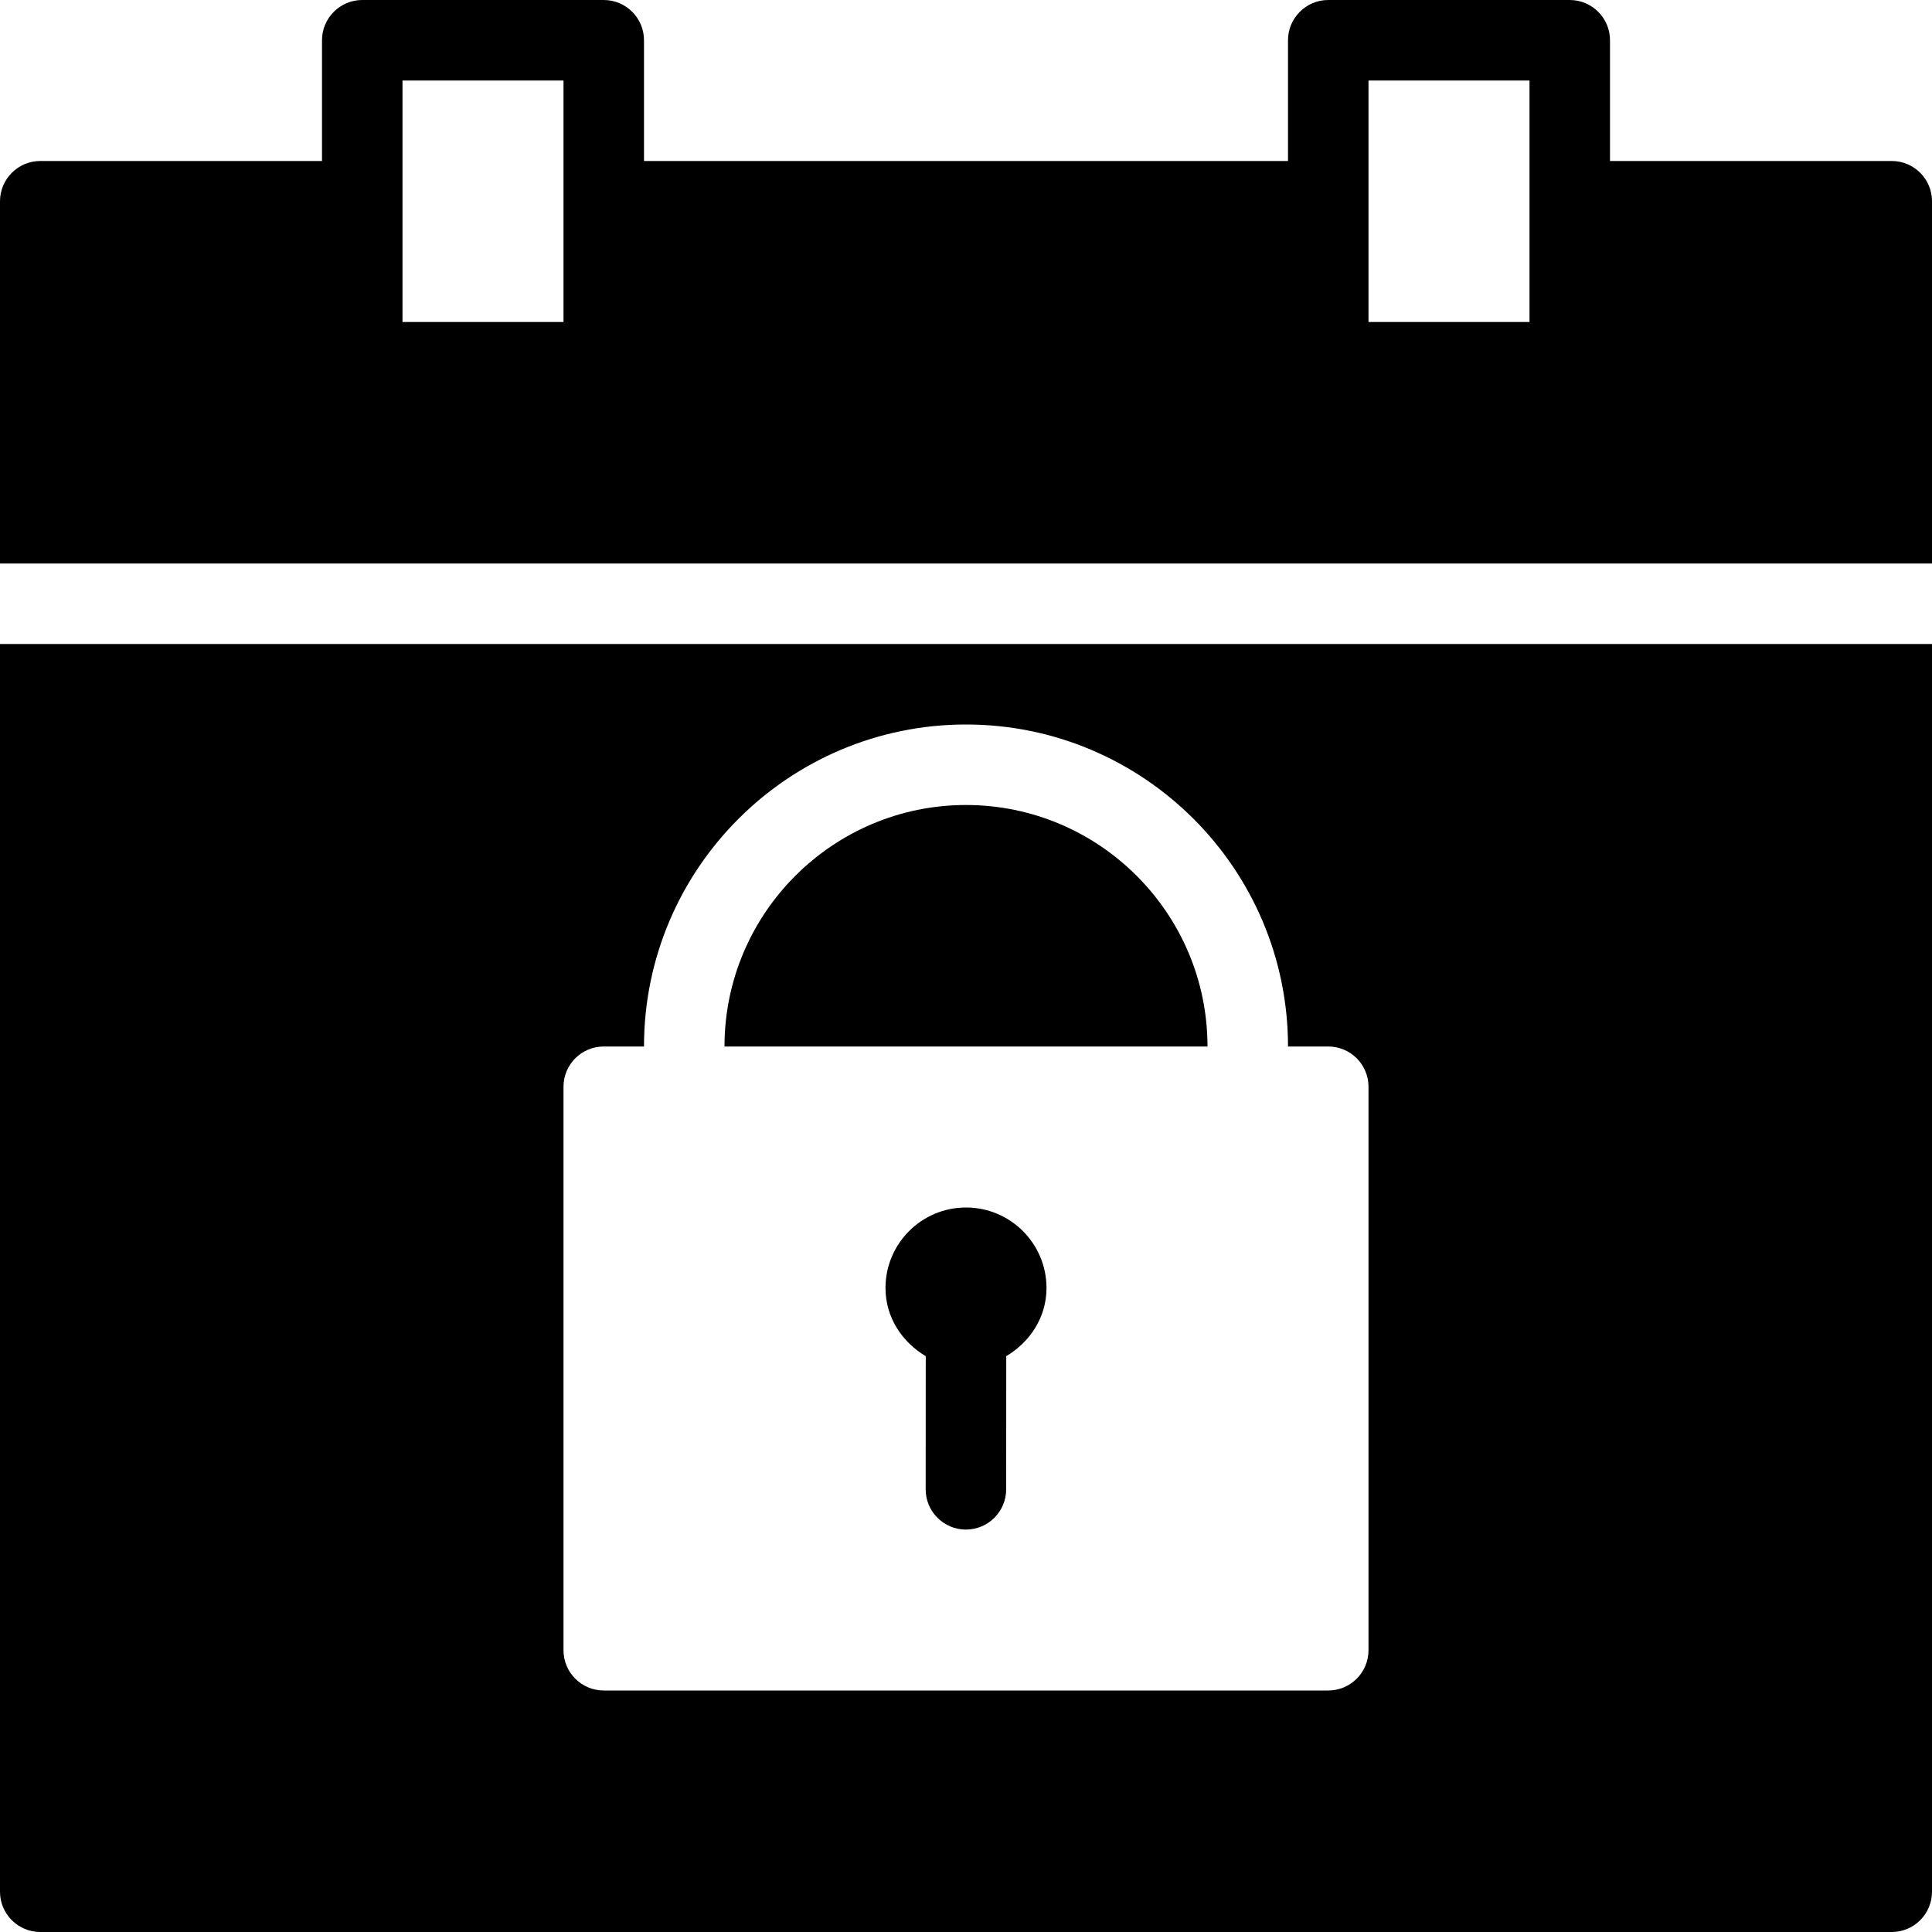 <?xml version="1.0" encoding="utf-8"?>
<!-- Generator: Adobe Illustrator 19.2.1, SVG Export Plug-In . SVG Version: 6.00 Build 0)  -->
<svg version="1.1" xmlns="http://www.w3.org/2000/svg" xmlns:xlink="http://www.w3.org/1999/xlink" x="0px" y="0px" width="24px"
	 height="24px" viewBox="0 0 24 24" enable-background="new 0 0 24 24" xml:space="preserve">
<g id="Filled_Icons_1_">
	<g id="Filled_Icons">
	</g>
	<g id="New_icons">
		<g>
			<path d="M23.5,2H20V0.5C20,0.224,19.776,0,19.5,0h-3C16.225,0,16,0.224,16,0.5V2H8V0.5C8,0.224,7.776,0,7.5,0h-3
				C4.225,0,4,0.224,4,0.5V2H0.5C0.225,2,0,2.224,0,2.5V7h24V2.5C24,2.224,23.776,2,23.5,2z M7,4H5V1h2V4z M19,4h-2V1h2V4z"/>
			<path d="M12,10c-1.654,0-3,1.346-3,3h6C15,11.346,13.654,10,12,10z"/>
			<path d="M0,8v15.5C0,23.776,0.225,24,0.5,24h23c0.276,0,0.5-0.224,0.5-0.5V8H0z M17,20.5c0,0.276-0.224,0.5-0.5,0.5h-9
				C7.224,21,7,20.776,7,20.5v-7C7,13.224,7.224,13,7.5,13H8c0-2.206,1.794-4,4-4s4,1.794,4,4h0.5c0.276,0,0.5,0.224,0.5,0.5V20.5z"
				/>
			<path d="M12.5,16.847l-0.001,1.654c0,0.276-0.224,0.5-0.5,0.5c-0.276,0-0.5-0.224-0.5-0.5l0.001-1.654
				C11.206,16.672,11,16.365,11,16c0-0.552,0.448-1,1-1s1,0.448,1,1C13,16.365,12.793,16.672,12.5,16.847z"/>
		</g>
	</g>
</g>
<g id="Invisible_Shape">
	<rect fill="none" width="24" height="24"/>
</g>
</svg>
